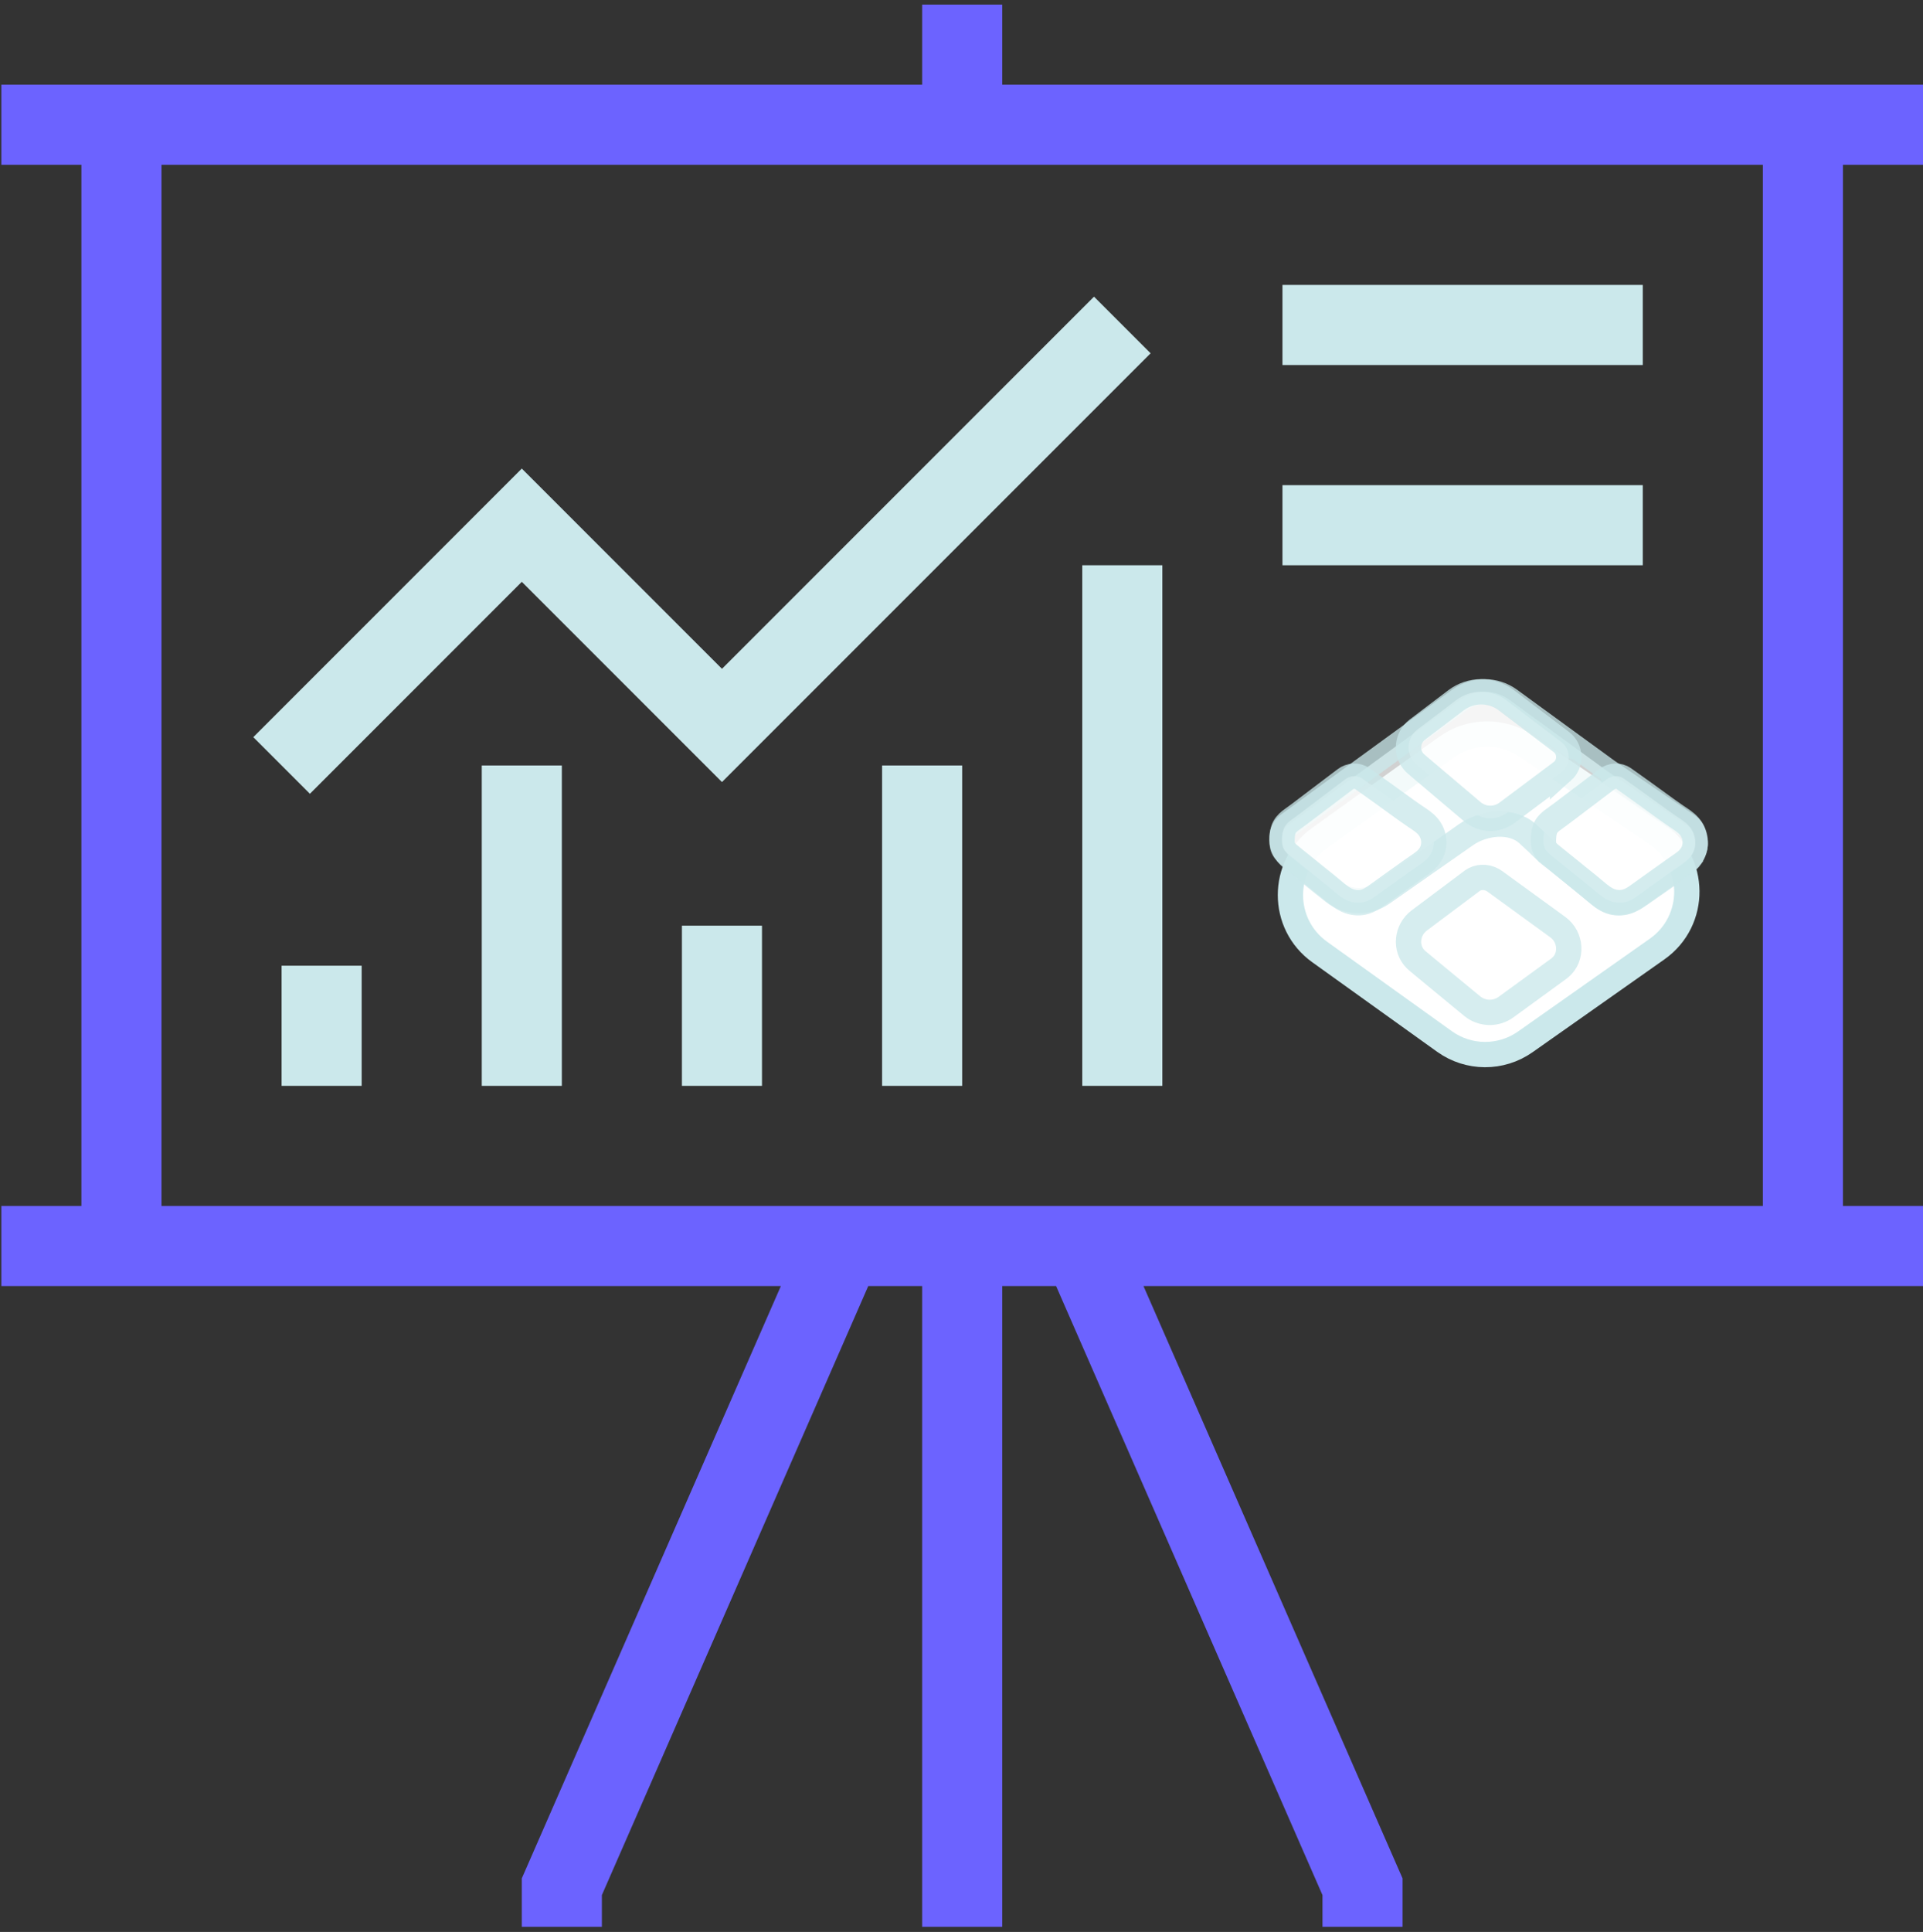 <svg width="228" height="229" viewBox="0 0 228 229" fill="none" xmlns="http://www.w3.org/2000/svg">
<rect x="0" y="0" width="228" height="229" fill="#333333" stroke="none"/>
<path d="M118.827 10.04V0.547H109.333V10.04H9.653H0.16V19.534H9.653V142.947H0.16V152.44H9.653H92.582L61.867 222.648V228.387H71.36V224.632L102.944 152.44H109.333V228.387H118.827V152.44H125.216L156.8 224.632V228.387H166.293V222.648L135.578 152.44H218.507H228V142.947H218.507V19.534H228V10.04H218.507H118.827ZM209.013 142.947H19.147V19.534H209.013V142.947Z" fill="#6C63FF"/>
<path d="M137.814 67H128.32V128.707H137.814V67Z" fill="#CBE8EB"/>
<path d="M114.079 90.734H104.586V128.708H114.079V90.734Z" fill="#CBE8EB"/>
<path d="M90.345 109.721H80.852V128.707H90.345V109.721Z" fill="#CBE8EB"/>
<path d="M66.614 90.734H57.121V128.708H66.614V90.734Z" fill="#CBE8EB"/>
<path d="M42.88 114.467H33.387V128.707H42.88V114.467Z" fill="#CBE8EB"/>
<path d="M61.867 68.965L85.6 92.698L136.423 41.876L129.711 35.164L85.6 79.275L61.867 55.541L30.031 87.377L36.743 94.089L61.867 68.965Z" fill="#CBE8EB"/>
<path d="M194.775 33.773H152.055V43.267H194.775V33.773Z" fill="#CBE8EB"/>
<path d="M194.775 57.508H152.055V67.001H194.775V57.508Z" fill="#CBE8EB"/>
<svg x="150" y="80" width="53" height="47" viewBox="0 0 53 47" fill="none" xmlns="http://www.w3.org/2000/svg">
<path d="M46.343 18.812L30.962 8.42C28.091 6.48 24.32 6.532 21.503 8.551L6.464 19.335C1.845 22.648 1.845 29.528 6.464 32.838L21.263 43.448C24.126 45.502 27.972 45.519 30.854 43.488L46.477 32.49C51.23 29.143 51.161 22.066 46.346 18.812H46.343Z" fill="white" stroke="#CBE8EB" stroke-width="3" stroke-miterlimit="10"/>
<path opacity="0.77" d="M50.439 21.603C50.145 22.009 49.784 22.242 49.343 22.57C47.758 23.755 46.097 24.851 44.478 25.992C43.466 26.703 42.186 27.289 40.937 26.846C40.437 26.67 40.044 26.387 39.64 26.048C39.174 25.655 33.461 20.93 33.404 20.983C32.673 20.269 31.89 19.506 31.13 18.823C29.18 17.079 25.849 17.511 23.784 18.957C23.784 18.957 19.647 21.849 19.644 21.852L13.909 25.863C12.572 26.799 10.883 26.987 9.408 26.437C8.939 26.264 8.495 26.017 8.088 25.697L6.786 24.669L4.539 22.841L4.288 22.634L3.095 21.662C3.014 21.594 2.94 21.53 2.869 21.46C2.725 21.317 2.595 21.163 2.482 20.992C2.375 20.832 2.285 20.664 2.214 20.49C2.183 20.42 2.163 20.353 2.143 20.283C2.123 20.235 2.112 20.185 2.098 20.134C1.991 19.728 1.971 19.305 2.042 18.89C2.044 18.876 2.05 18.865 2.05 18.845C2.146 18.399 2.417 18.01 2.79 17.741C4.582 16.432 10.416 12.175 10.416 12.175L17.488 7.024L23.06 2.963C24.821 1.679 27.22 1.679 28.983 2.963L36.552 8.481C36.552 8.481 40.581 11.415 40.584 11.415C42.83 12.945 45.077 14.473 47.323 16.003C48.151 16.567 48.981 17.13 49.812 17.69C50.078 17.87 50.346 18.055 50.53 18.315C50.713 18.579 50.792 18.898 50.866 19.209C50.94 19.509 51.01 19.815 50.999 20.123C50.982 20.524 50.824 20.902 50.643 21.261C50.581 21.387 50.513 21.496 50.439 21.597V21.603Z" fill="white" stroke="#CBE8EB" stroke-width="3" stroke-miterlimit="10"/>
<path opacity="0.77" d="M35.259 11.411C35.187 11.473 35.113 11.532 35.036 11.588L34.569 11.937L33.897 12.439L28.68 16.339C27.436 17.266 25.748 17.213 24.564 16.212L19.415 11.851L18.783 11.317L17.954 10.611C17.874 10.54 17.797 10.472 17.725 10.398C17.716 10.39 17.708 10.381 17.699 10.372C16.629 9.265 16.821 7.413 18.043 6.486L22.619 3.014C24.401 1.662 26.829 1.662 28.614 3.014L35.124 7.951C36.234 8.792 36.3 10.481 35.259 11.414V11.411Z" fill="white" stroke="#CBE8EB" stroke-width="3" stroke-miterlimit="10"/>
<path opacity="0.77" d="M34.776 34.849L33.664 35.659L28.564 39.371C27.348 40.253 25.699 40.203 24.541 39.25L19.509 35.1L18.08 33.916C18.002 33.852 17.926 33.785 17.857 33.714C16.543 32.419 16.789 30.216 18.265 29.109L24.6 24.365C24.659 24.323 24.731 24.278 24.815 24.236C25.59 23.845 26.523 23.952 27.228 24.464L34.706 29.898L34.74 29.924C36.283 31.081 36.457 33.422 34.995 34.678C34.925 34.737 34.855 34.793 34.779 34.849H34.776Z" fill="white" stroke="#CBE8EB" stroke-width="3" stroke-miterlimit="10"/>
<path opacity="0.77" d="M19.252 21.741C18.769 22.261 18.129 22.62 17.56 23.028C16.608 23.714 15.648 24.393 14.693 25.076C14.26 25.386 13.828 25.687 13.401 26.005C12.926 26.358 12.429 26.705 11.863 26.879C11.232 27.07 10.542 27.029 9.922 26.8C9.244 26.549 8.672 26.089 8.125 25.617C7.558 25.131 6.975 24.674 6.394 24.206C5.266 23.294 4.139 22.383 3.008 21.474C2.679 21.208 2.338 20.931 2.159 20.54C1.989 20.167 1.986 19.739 2.011 19.328C2.037 18.888 2.09 18.437 2.293 18.049C2.506 17.65 2.86 17.355 3.223 17.1C3.798 16.698 4.345 16.273 4.903 15.851C5.947 15.061 6.994 14.268 8.038 13.478C8.527 13.108 9.015 12.741 9.504 12.37C10.101 11.919 10.922 11.864 11.533 12.295C11.536 12.295 11.541 12.301 11.544 12.304L14.034 14.08C15.274 14.962 16.494 15.885 17.747 16.742C18.283 17.106 18.855 17.442 19.285 17.942C19.662 18.379 19.91 18.932 19.98 19.513C20.05 20.095 19.935 20.696 19.651 21.2C19.536 21.402 19.399 21.579 19.249 21.744L19.252 21.741Z" fill="white" stroke="#CBE8EB" stroke-width="3" stroke-linecap="round" stroke-linejoin="round"/>
<path opacity="0.77" d="M50.252 21.743C49.769 22.261 49.129 22.621 48.562 23.032C47.608 23.718 46.651 24.395 45.694 25.078C45.263 25.387 44.828 25.688 44.402 26.005C43.928 26.359 43.431 26.705 42.864 26.878C42.232 27.071 41.543 27.028 40.923 26.799C40.245 26.547 39.672 26.084 39.125 25.617C38.558 25.13 37.974 24.673 37.395 24.206C36.267 23.293 35.141 22.383 34.009 21.474C33.679 21.207 33.337 20.929 33.16 20.538C32.99 20.167 32.987 19.739 33.01 19.328C33.035 18.889 33.089 18.438 33.292 18.05C33.504 17.653 33.857 17.356 34.223 17.101C34.796 16.698 35.344 16.273 35.902 15.851L39.038 13.479C39.526 13.11 40.014 12.739 40.502 12.371C41.1 11.92 41.922 11.863 42.531 12.294C42.534 12.297 42.539 12.3 42.542 12.303L45.034 14.08C46.273 14.964 47.492 15.885 48.748 16.741C49.284 17.106 49.854 17.441 50.286 17.942C50.661 18.379 50.912 18.931 50.98 19.512C51.05 20.091 50.935 20.694 50.65 21.199C50.537 21.4 50.398 21.578 50.246 21.743H50.252Z" fill="white" stroke="#CBE8EB" stroke-width="3" stroke-linecap="round" stroke-linejoin="round"/>
</svg>

</svg>

